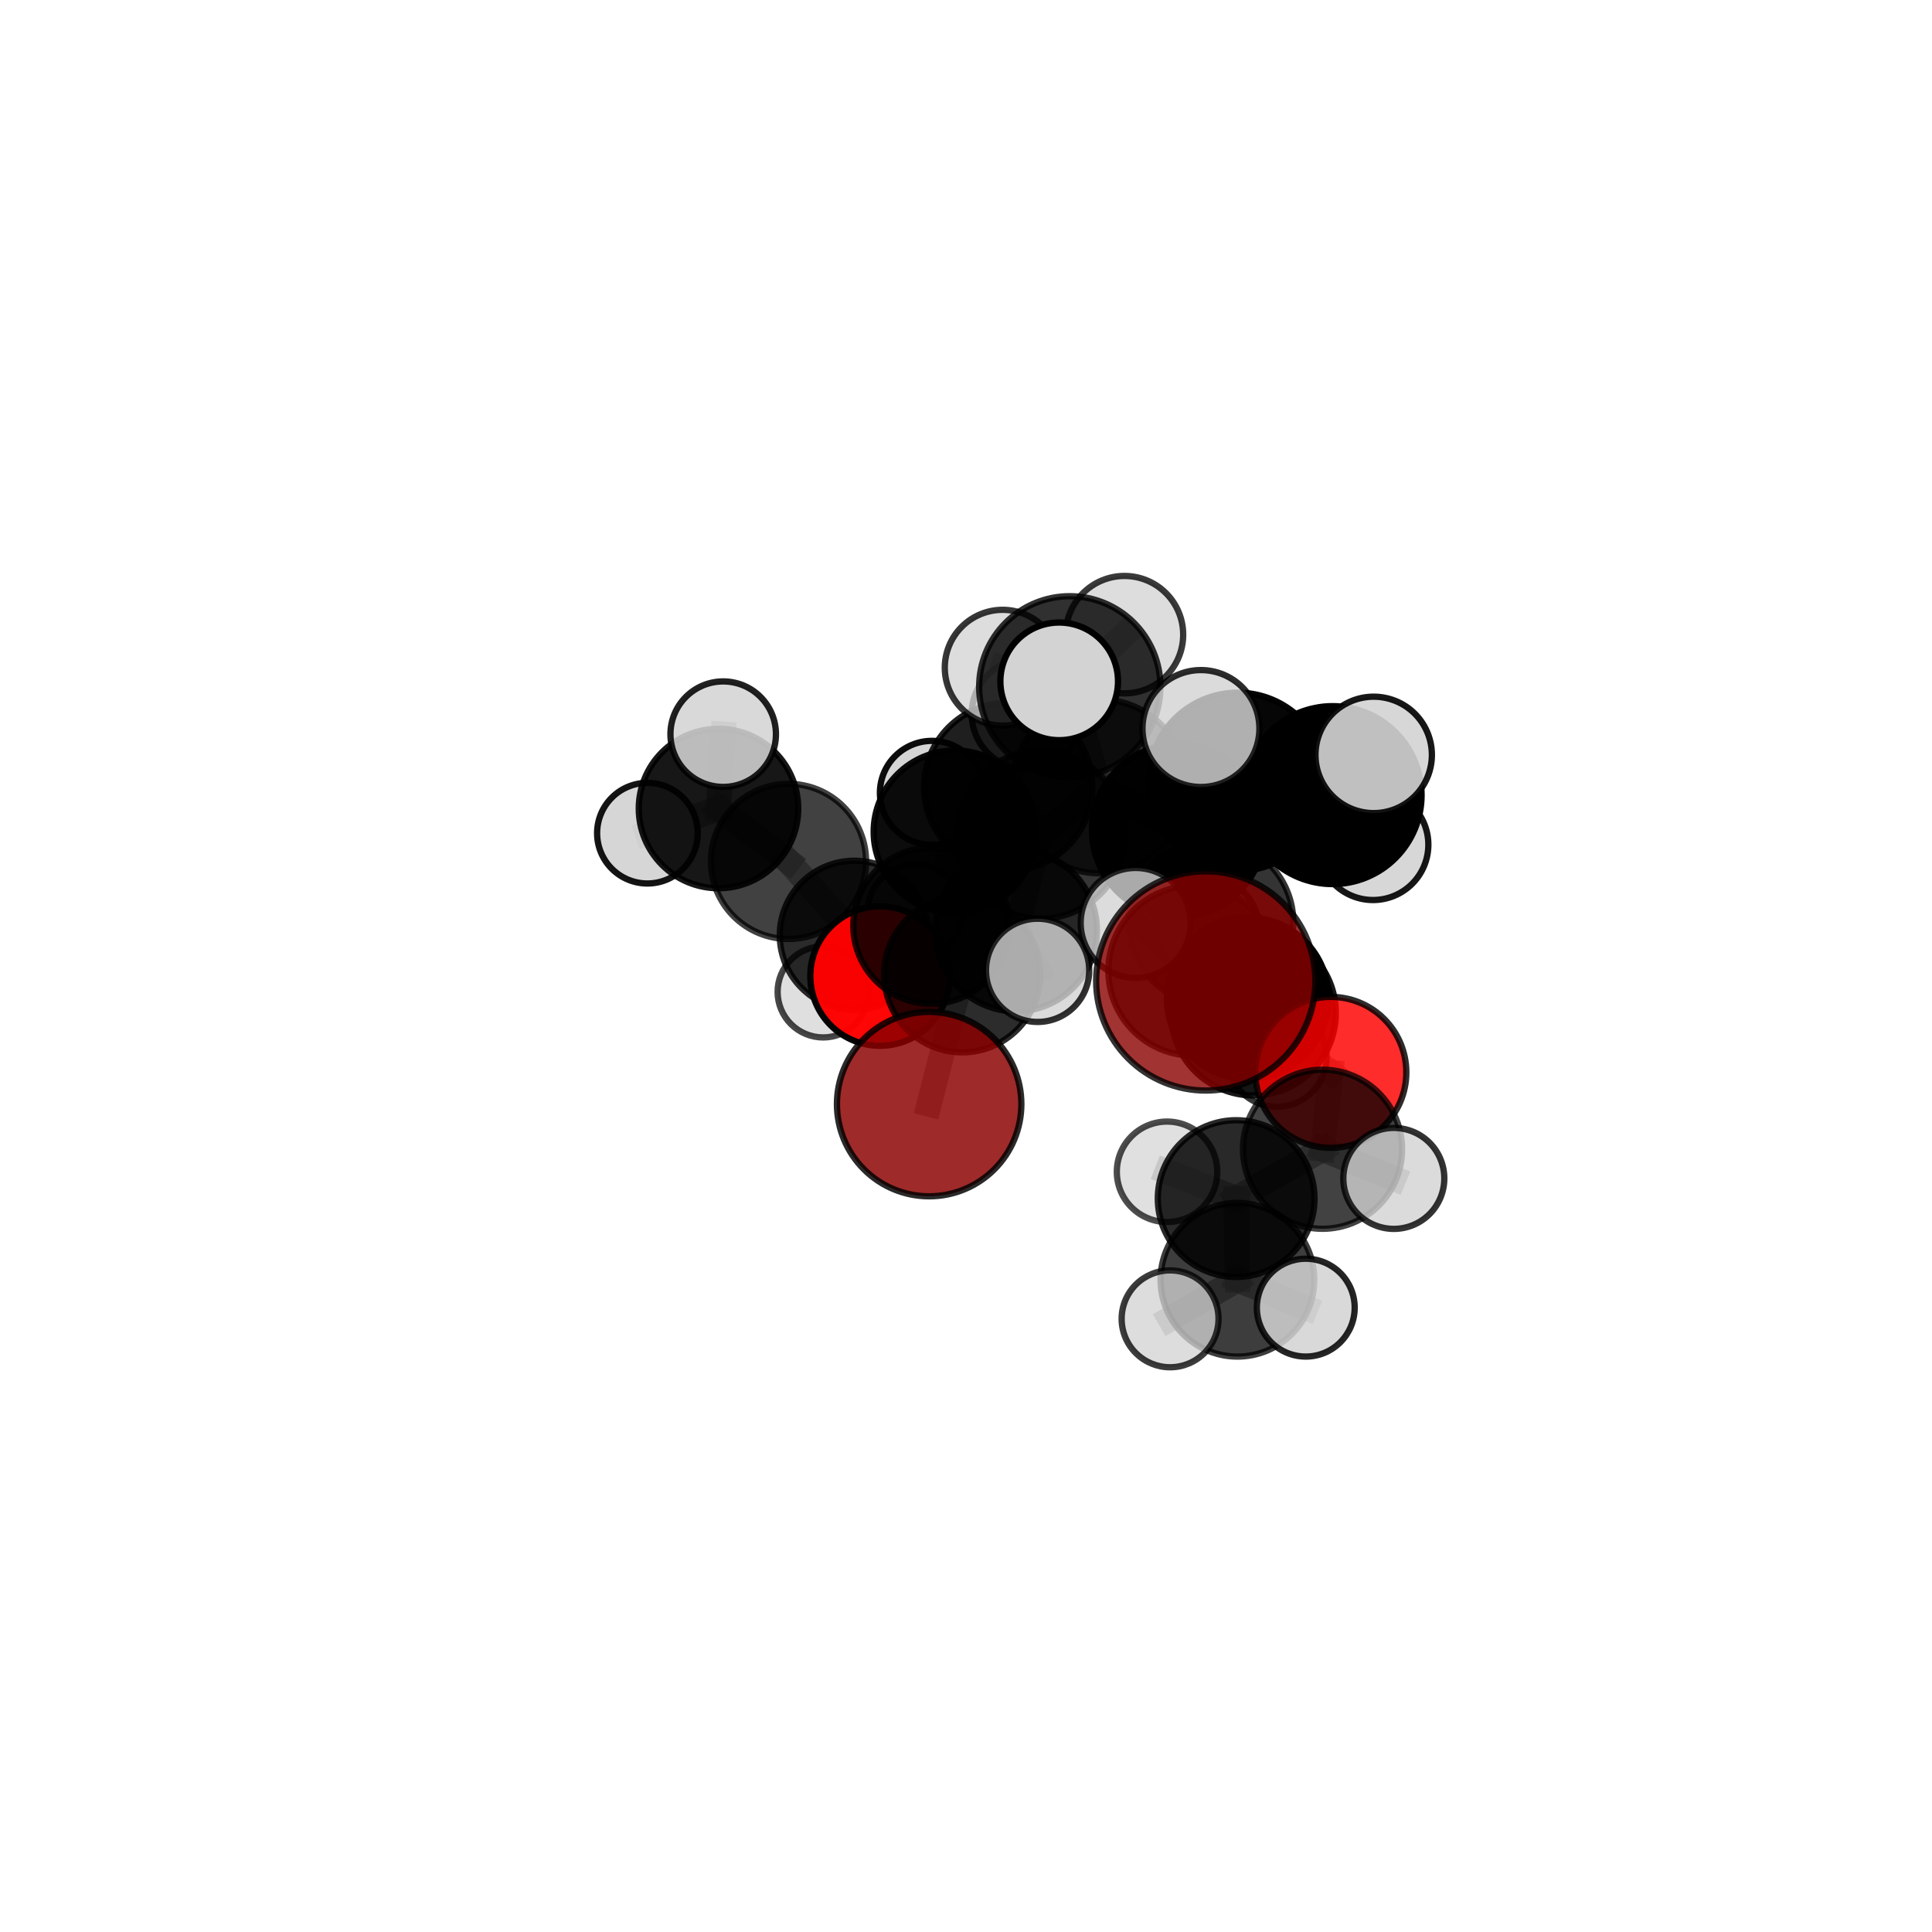 <?xml version="1.0" encoding="utf-8" standalone="no"?>
<!DOCTYPE svg PUBLIC "-//W3C//DTD SVG 1.1//EN"
  "http://www.w3.org/Graphics/SVG/1.1/DTD/svg11.dtd">
<svg xmlns:xlink="http://www.w3.org/1999/xlink" width="153pt" height="153pt" viewBox="0 0 153 153" xmlns="http://www.w3.org/2000/svg" version="1.1">
 <defs>
  <style type="text/css">*{stroke-linejoin: round; stroke-linecap: butt}</style>
 </defs>
 <g id="figure_1">
  <g id="patch_1">
   <path d="M 0 153 
L 153 153 
L 153 0 
L 0 0 
L 0 153 
z
" style="fill: none"/>
  </g>
  <g id="patch_2">
   <path d="M 7.2 145.8 
L 145.8 145.8 
L 145.8 7.2 
L 7.2 7.2 
L 7.2 145.8 
z
" style="fill: none"/>
  </g>
  <g id="axes_1">
   <g id="line2d_1">
    <path d="M 95.487 77.683 
L 94.508 76.87 
" clip-path="url(#p5043449d40)" style="fill: none; stroke: #808080; stroke-opacity: 0.725; stroke-width: 2; stroke-linecap: square"/>
   </g>
   <g id="line2d_2">
    <path d="M 94.508 76.87 
L 99.261 80.225 
" clip-path="url(#p5043449d40)" style="fill: none; stroke: #808080; stroke-opacity: 0.696; stroke-width: 2; stroke-linecap: square"/>
   </g>
   <g id="line2d_3">
    <path d="M 94.508 76.87 
L 89.935 73.089 
" clip-path="url(#p5043449d40)" style="fill: none; stroke: #808080; stroke-opacity: 0.718; stroke-width: 2; stroke-linecap: square"/>
   </g>
   <g id="line2d_4">
    <path d="M 73.582 87.437 
L 76.199 77.164 
" clip-path="url(#p5043449d40)" style="fill: none; stroke: #808080; stroke-opacity: 0.605; stroke-width: 2; stroke-linecap: square"/>
   </g>
   <g id="line2d_5">
    <path d="M 76.199 77.164 
L 73.757 73.309 
" clip-path="url(#p5043449d40)" style="fill: none; stroke: #808080; stroke-opacity: 0.631; stroke-width: 2; stroke-linecap: square"/>
   </g>
   <g id="line2d_6">
    <path d="M 105.393 84.924 
L 99.261 80.225 
" clip-path="url(#p5043449d40)" style="fill: none; stroke: #808080; stroke-opacity: 0.672; stroke-width: 2; stroke-linecap: square"/>
   </g>
   <g id="line2d_7">
    <path d="M 105.393 84.924 
L 104.735 91.012 
" clip-path="url(#p5043449d40)" style="fill: none; stroke: #808080; stroke-opacity: 0.656; stroke-width: 2; stroke-linecap: square"/>
   </g>
   <g id="line2d_8">
    <path d="M 104.735 91.012 
L 97.895 94.92 
" clip-path="url(#p5043449d40)" style="fill: none; stroke: #808080; stroke-opacity: 0.641; stroke-width: 2; stroke-linecap: square"/>
   </g>
   <g id="line2d_9">
    <path d="M 104.735 91.012 
L 110.381 93.32 
" clip-path="url(#p5043449d40)" style="fill: none; stroke: #808080; stroke-opacity: 0.645; stroke-width: 2; stroke-linecap: square"/>
   </g>
   <g id="line2d_10">
    <path d="M 69.693 77.295 
L 73.757 73.309 
" clip-path="url(#p5043449d40)" style="fill: none; stroke: #808080; stroke-opacity: 0.614; stroke-width: 2; stroke-linecap: square"/>
   </g>
   <g id="line2d_11">
    <path d="M 69.693 77.295 
L 67.654 74.064 
" clip-path="url(#p5043449d40)" style="fill: none; stroke: #808080; stroke-opacity: 0.594; stroke-width: 2; stroke-linecap: square"/>
   </g>
   <g id="line2d_12">
    <path d="M 67.654 74.064 
L 62.444 68.218 
" clip-path="url(#p5043449d40)" style="fill: none; stroke: #808080; stroke-opacity: 0.609; stroke-width: 2; stroke-linecap: square"/>
   </g>
   <g id="line2d_13">
    <path d="M 67.654 74.064 
L 65.19 78.549 
" clip-path="url(#p5043449d40)" style="fill: none; stroke: #808080; stroke-opacity: 0.576; stroke-width: 2; stroke-linecap: square"/>
   </g>
   <g id="line2d_14">
    <path d="M 67.654 74.064 
L 72.479 72.215 
" clip-path="url(#p5043449d40)" style="fill: none; stroke: #808080; stroke-opacity: 0.593; stroke-width: 2; stroke-linecap: square"/>
   </g>
   <g id="line2d_15">
    <path d="M 87.101 62.274 
L 93.307 65.762 
" clip-path="url(#p5043449d40)" style="fill: none; stroke: #808080; stroke-opacity: 0.731; stroke-width: 2; stroke-linecap: square"/>
   </g>
   <g id="line2d_16">
    <path d="M 87.101 62.274 
L 82.423 66.1 
" clip-path="url(#p5043449d40)" style="fill: none; stroke: #808080; stroke-opacity: 0.717; stroke-width: 2; stroke-linecap: square"/>
   </g>
   <g id="line2d_17">
    <path d="M 87.101 62.274 
L 84.718 54.392 
" clip-path="url(#p5043449d40)" style="fill: none; stroke: #808080; stroke-opacity: 0.758; stroke-width: 2; stroke-linecap: square"/>
   </g>
   <g id="line2d_18">
    <path d="M 93.307 65.762 
L 98.024 61.913 
" clip-path="url(#p5043449d40)" style="fill: none; stroke: #808080; stroke-opacity: 0.744; stroke-width: 2; stroke-linecap: square"/>
   </g>
   <g id="line2d_19">
    <path d="M 93.307 65.762 
L 95.89 73.047 
" clip-path="url(#p5043449d40)" style="fill: none; stroke: #808080; stroke-opacity: 0.704; stroke-width: 2; stroke-linecap: square"/>
   </g>
   <g id="line2d_20">
    <path d="M 82.423 66.1 
L 80.456 73.678 
" clip-path="url(#p5043449d40)" style="fill: none; stroke: #808080; stroke-opacity: 0.682; stroke-width: 2; stroke-linecap: square"/>
   </g>
   <g id="line2d_21">
    <path d="M 82.423 66.1 
L 79.843 62.308 
" clip-path="url(#p5043449d40)" style="fill: none; stroke: #808080; stroke-opacity: 0.7; stroke-width: 2; stroke-linecap: square"/>
   </g>
   <g id="line2d_22">
    <path d="M 84.718 54.392 
L 89.05 50.261 
" clip-path="url(#p5043449d40)" style="fill: none; stroke: #808080; stroke-opacity: 0.789; stroke-width: 2; stroke-linecap: square"/>
   </g>
   <g id="line2d_23">
    <path d="M 84.718 54.392 
L 79.404 52.878 
" clip-path="url(#p5043449d40)" style="fill: none; stroke: #808080; stroke-opacity: 0.781; stroke-width: 2; stroke-linecap: square"/>
   </g>
   <g id="line2d_24">
    <path d="M 84.718 54.392 
L 83.88 53.958 
" clip-path="url(#p5043449d40)" style="fill: none; stroke: #808080; stroke-opacity: 0.791; stroke-width: 2; stroke-linecap: square"/>
   </g>
   <g id="line2d_25">
    <path d="M 98.024 61.913 
L 95.105 57.694 
" clip-path="url(#p5043449d40)" style="fill: none; stroke: #808080; stroke-opacity: 0.777; stroke-width: 2; stroke-linecap: square"/>
   </g>
   <g id="line2d_26">
    <path d="M 95.89 73.047 
L 98.809 79.049 
" clip-path="url(#p5043449d40)" style="fill: none; stroke: #808080; stroke-opacity: 0.672; stroke-width: 2; stroke-linecap: square"/>
   </g>
   <g id="line2d_27">
    <path d="M 95.89 73.047 
L 95.602 73.512 
" clip-path="url(#p5043449d40)" style="fill: none; stroke: #808080; stroke-opacity: 0.671; stroke-width: 2; stroke-linecap: square"/>
   </g>
   <g id="line2d_28">
    <path d="M 80.456 73.678 
L 76.199 77.164 
" clip-path="url(#p5043449d40)" style="fill: none; stroke: #808080; stroke-opacity: 0.647; stroke-width: 2; stroke-linecap: square"/>
   </g>
   <g id="line2d_29">
    <path d="M 80.456 73.678 
L 82.17 76.842 
" clip-path="url(#p5043449d40)" style="fill: none; stroke: #808080; stroke-opacity: 0.663; stroke-width: 2; stroke-linecap: square"/>
   </g>
   <g id="line2d_30">
    <path d="M 79.843 62.308 
L 75.624 65.869 
" clip-path="url(#p5043449d40)" style="fill: none; stroke: #808080; stroke-opacity: 0.684; stroke-width: 2; stroke-linecap: square"/>
   </g>
   <g id="line2d_31">
    <path d="M 79.843 62.308 
L 81.323 56.536 
" clip-path="url(#p5043449d40)" style="fill: none; stroke: #808080; stroke-opacity: 0.714; stroke-width: 2; stroke-linecap: square"/>
   </g>
   <g id="line2d_32">
    <path d="M 105.532 62.968 
L 98.024 61.913 
" clip-path="url(#p5043449d40)" style="fill: none; stroke: #808080; stroke-opacity: 0.761; stroke-width: 2; stroke-linecap: square"/>
   </g>
   <g id="line2d_33">
    <path d="M 105.532 62.968 
L 108.785 59.782 
" clip-path="url(#p5043449d40)" style="fill: none; stroke: #808080; stroke-opacity: 0.774; stroke-width: 2; stroke-linecap: square"/>
   </g>
   <g id="line2d_34">
    <path d="M 105.532 62.968 
L 108.734 66.894 
" clip-path="url(#p5043449d40)" style="fill: none; stroke: #808080; stroke-opacity: 0.745; stroke-width: 2; stroke-linecap: square"/>
   </g>
   <g id="line2d_35">
    <path d="M 98.809 79.049 
L 99.261 80.225 
" clip-path="url(#p5043449d40)" style="fill: none; stroke: #808080; stroke-opacity: 0.671; stroke-width: 2; stroke-linecap: square"/>
   </g>
   <g id="line2d_36">
    <path d="M 98.809 79.049 
L 101.117 83.704 
" clip-path="url(#p5043449d40)" style="fill: none; stroke: #808080; stroke-opacity: 0.646; stroke-width: 2; stroke-linecap: square"/>
   </g>
   <g id="line2d_37">
    <path d="M 75.624 65.869 
L 73.757 73.309 
" clip-path="url(#p5043449d40)" style="fill: none; stroke: #808080; stroke-opacity: 0.649; stroke-width: 2; stroke-linecap: square"/>
   </g>
   <g id="line2d_38">
    <path d="M 75.624 65.869 
L 73.803 62.791 
" clip-path="url(#p5043449d40)" style="fill: none; stroke: #808080; stroke-opacity: 0.668; stroke-width: 2; stroke-linecap: square"/>
   </g>
   <g id="line2d_39">
    <path d="M 97.895 94.92 
L 97.994 101.346 
" clip-path="url(#p5043449d40)" style="fill: none; stroke: #808080; stroke-opacity: 0.626; stroke-width: 2; stroke-linecap: square"/>
   </g>
   <g id="line2d_40">
    <path d="M 97.895 94.92 
L 92.422 92.797 
" clip-path="url(#p5043449d40)" style="fill: none; stroke: #808080; stroke-opacity: 0.636; stroke-width: 2; stroke-linecap: square"/>
   </g>
   <g id="line2d_41">
    <path d="M 62.444 68.218 
L 56.9 64.029 
" clip-path="url(#p5043449d40)" style="fill: none; stroke: #808080; stroke-opacity: 0.638; stroke-width: 2; stroke-linecap: square"/>
   </g>
   <g id="line2d_42">
    <path d="M 97.994 101.346 
L 92.662 104.442 
" clip-path="url(#p5043449d40)" style="fill: none; stroke: #808080; stroke-opacity: 0.612; stroke-width: 2; stroke-linecap: square"/>
   </g>
   <g id="line2d_43">
    <path d="M 97.994 101.346 
L 103.407 103.556 
" clip-path="url(#p5043449d40)" style="fill: none; stroke: #808080; stroke-opacity: 0.616; stroke-width: 2; stroke-linecap: square"/>
   </g>
   <g id="line2d_44">
    <path d="M 56.9 64.029 
L 51.27 65.982 
" clip-path="url(#p5043449d40)" style="fill: none; stroke: #808080; stroke-opacity: 0.644; stroke-width: 2; stroke-linecap: square"/>
   </g>
   <g id="line2d_45">
    <path d="M 56.9 64.029 
L 57.272 58.141 
" clip-path="url(#p5043449d40)" style="fill: none; stroke: #808080; stroke-opacity: 0.666; stroke-width: 2; stroke-linecap: square"/>
   </g>
   <g id="Path3DCollection_1">
    <path d="M 72.479 75.985 
C 73.479 75.985 74.438 75.588 75.145 74.881 
C 75.852 74.174 76.249 73.215 76.249 72.215 
C 76.249 71.215 75.852 70.256 75.145 69.549 
C 74.438 68.843 73.479 68.445 72.479 68.445 
C 71.479 68.445 70.52 68.843 69.813 69.549 
C 69.107 70.256 68.709 71.215 68.709 72.215 
C 68.709 73.215 69.107 74.174 69.813 74.881 
C 70.52 75.588 71.479 75.985 72.479 75.985 
z
" clip-path="url(#p5043449d40)" style="fill: #d3d3d3; fill-opacity: 0.923; stroke: #000000; stroke-opacity: 0.923; stroke-width: 0.5"/>
    <path d="M 65.19 82.158 
C 66.147 82.158 67.065 81.777 67.741 81.101 
C 68.418 80.424 68.798 79.506 68.798 78.549 
C 68.798 77.592 68.418 76.675 67.741 75.998 
C 67.065 75.321 66.147 74.941 65.19 74.941 
C 64.233 74.941 63.315 75.321 62.638 75.998 
C 61.962 76.675 61.581 77.592 61.581 78.549 
C 61.581 79.506 61.962 80.424 62.638 81.101 
C 63.315 81.777 64.233 82.158 65.19 82.158 
z
" clip-path="url(#p5043449d40)" style="fill: #d3d3d3; fill-opacity: 0.726; stroke: #000000; stroke-opacity: 0.726; stroke-width: 0.5"/>
    <path d="M 67.654 79.965 
C 69.219 79.965 70.72 79.343 71.827 78.237 
C 72.933 77.13 73.555 75.629 73.555 74.064 
C 73.555 72.499 72.933 70.998 71.827 69.891 
C 70.72 68.784 69.219 68.163 67.654 68.163 
C 66.089 68.163 64.588 68.784 63.481 69.891 
C 62.374 70.998 61.753 72.499 61.753 74.064 
C 61.753 75.629 62.374 77.13 63.481 78.237 
C 64.588 79.343 66.089 79.965 67.654 79.965 
z
" clip-path="url(#p5043449d40)" style="fill-opacity: 0.83; stroke: #000000; stroke-opacity: 0.83; stroke-width: 0.5"/>
    <path d="M 62.444 74.36 
C 64.073 74.36 65.635 73.713 66.787 72.561 
C 67.939 71.409 68.586 69.847 68.586 68.218 
C 68.586 66.589 67.939 65.027 66.787 63.875 
C 65.635 62.723 64.073 62.076 62.444 62.076 
C 60.815 62.076 59.253 62.723 58.101 63.875 
C 56.949 65.027 56.302 66.589 56.302 68.218 
C 56.302 69.847 56.949 71.409 58.101 72.561 
C 59.253 73.713 60.815 74.36 62.444 74.36 
z
" clip-path="url(#p5043449d40)" style="fill-opacity: 0.745; stroke: #000000; stroke-opacity: 0.745; stroke-width: 0.5"/>
    <path d="M 51.27 69.966 
C 52.327 69.966 53.34 69.546 54.088 68.799 
C 54.835 68.052 55.255 67.038 55.255 65.982 
C 55.255 64.925 54.835 63.911 54.088 63.164 
C 53.34 62.417 52.327 61.997 51.27 61.997 
C 50.213 61.997 49.2 62.417 48.453 63.164 
C 47.705 63.911 47.286 64.925 47.286 65.982 
C 47.286 67.038 47.705 68.052 48.453 68.799 
C 49.2 69.546 50.213 69.966 51.27 69.966 
z
" clip-path="url(#p5043449d40)" style="fill: #d3d3d3; fill-opacity: 0.919; stroke: #000000; stroke-opacity: 0.919; stroke-width: 0.5"/>
    <path d="M 56.9 70.343 
C 58.575 70.343 60.181 69.678 61.365 68.494 
C 62.549 67.31 63.214 65.704 63.214 64.029 
C 63.214 62.355 62.549 60.749 61.365 59.565 
C 60.181 58.381 58.575 57.715 56.9 57.715 
C 55.226 57.715 53.619 58.381 52.435 59.565 
C 51.251 60.749 50.586 62.355 50.586 64.029 
C 50.586 65.704 51.251 67.31 52.435 68.494 
C 53.619 69.678 55.226 70.343 56.9 70.343 
z
" clip-path="url(#p5043449d40)" style="fill-opacity: 0.908; stroke: #000000; stroke-opacity: 0.908; stroke-width: 0.5"/>
    <path d="M 57.272 62.318 
C 58.38 62.318 59.442 61.878 60.226 61.095 
C 61.009 60.311 61.449 59.249 61.449 58.141 
C 61.449 57.033 61.009 55.97 60.226 55.187 
C 59.442 54.403 58.38 53.963 57.272 53.963 
C 56.164 53.963 55.101 54.403 54.318 55.187 
C 53.534 55.97 53.094 57.033 53.094 58.141 
C 53.094 59.249 53.534 60.311 54.318 61.095 
C 55.101 61.878 56.164 62.318 57.272 62.318 
z
" clip-path="url(#p5043449d40)" style="fill: #d3d3d3; fill-opacity: 0.874; stroke: #000000; stroke-opacity: 0.874; stroke-width: 0.5"/>
    <path d="M 73.803 66.91 
C 74.895 66.91 75.943 66.476 76.716 65.704 
C 77.488 64.931 77.922 63.883 77.922 62.791 
C 77.922 61.698 77.488 60.65 76.716 59.878 
C 75.943 59.105 74.895 58.671 73.803 58.671 
C 72.71 58.671 71.662 59.105 70.89 59.878 
C 70.117 60.65 69.683 61.698 69.683 62.791 
C 69.683 63.883 70.117 64.931 70.89 65.704 
C 71.662 66.476 72.71 66.91 73.803 66.91 
z
" clip-path="url(#p5043449d40)" style="fill: #d3d3d3; fill-opacity: 0.95; stroke: #000000; stroke-opacity: 0.95; stroke-width: 0.5"/>
    <path d="M 69.693 82.817 
C 71.157 82.817 72.562 82.236 73.598 81.2 
C 74.633 80.164 75.215 78.76 75.215 77.295 
C 75.215 75.83 74.633 74.426 73.598 73.39 
C 72.562 72.355 71.157 71.773 69.693 71.773 
C 68.228 71.773 66.823 72.355 65.788 73.39 
C 64.752 74.426 64.17 75.83 64.17 77.295 
C 64.17 78.76 64.752 80.164 65.788 81.2 
C 66.823 82.236 68.228 82.817 69.693 82.817 
z
" clip-path="url(#p5043449d40)" style="fill: #ff0000; fill-opacity: 0.976; stroke: #000000; stroke-opacity: 0.976; stroke-width: 0.5"/>
    <path d="M 75.624 72.305 
C 77.331 72.305 78.968 71.627 80.175 70.42 
C 81.382 69.213 82.06 67.576 82.06 65.869 
C 82.06 64.162 81.382 62.525 80.175 61.319 
C 78.968 60.112 77.331 59.434 75.624 59.434 
C 73.917 59.434 72.28 60.112 71.073 61.319 
C 69.866 62.525 69.188 64.162 69.188 65.869 
C 69.188 67.576 69.866 69.213 71.073 70.42 
C 72.28 71.627 73.917 72.305 75.624 72.305 
z
" clip-path="url(#p5043449d40)" style="fill-opacity: 0.952; stroke: #000000; stroke-opacity: 0.952; stroke-width: 0.5"/>
    <path d="M 73.757 79.492 
C 75.396 79.492 76.969 78.84 78.128 77.681 
C 79.288 76.522 79.939 74.949 79.939 73.309 
C 79.939 71.67 79.288 70.097 78.128 68.938 
C 76.969 67.779 75.396 67.127 73.757 67.127 
C 72.117 67.127 70.545 67.779 69.385 68.938 
C 68.226 70.097 67.575 71.67 67.575 73.309 
C 67.575 74.949 68.226 76.522 69.385 77.681 
C 70.545 78.84 72.117 79.492 73.757 79.492 
z
" clip-path="url(#p5043449d40)" style="fill-opacity: 0.829; stroke: #000000; stroke-opacity: 0.829; stroke-width: 0.5"/>
    <path d="M 81.323 60.906 
C 82.482 60.906 83.593 60.445 84.413 59.626 
C 85.232 58.806 85.693 57.695 85.693 56.536 
C 85.693 55.377 85.232 54.265 84.413 53.446 
C 83.593 52.626 82.482 52.166 81.323 52.166 
C 80.164 52.166 79.052 52.626 78.233 53.446 
C 77.413 54.265 76.953 55.377 76.953 56.536 
C 76.953 57.695 77.413 58.806 78.233 59.626 
C 79.052 60.445 80.164 60.906 81.323 60.906 
z
" clip-path="url(#p5043449d40)" style="fill: #d3d3d3; fill-opacity: 0.852; stroke: #000000; stroke-opacity: 0.852; stroke-width: 0.5"/>
    <path d="M 79.843 68.972 
C 81.61 68.972 83.305 68.27 84.555 67.02 
C 85.805 65.771 86.507 64.075 86.507 62.308 
C 86.507 60.541 85.805 58.846 84.555 57.596 
C 83.305 56.346 81.61 55.644 79.843 55.644 
C 78.076 55.644 76.38 56.346 75.131 57.596 
C 73.881 58.846 73.179 60.541 73.179 62.308 
C 73.179 64.075 73.881 65.771 75.131 67.02 
C 76.38 68.27 78.076 68.972 79.843 68.972 
z
" clip-path="url(#p5043449d40)" style="fill-opacity: 0.876; stroke: #000000; stroke-opacity: 0.876; stroke-width: 0.5"/>
    <path d="M 76.199 83.339 
C 77.836 83.339 79.407 82.688 80.565 81.53 
C 81.722 80.372 82.373 78.802 82.373 77.164 
C 82.373 75.527 81.722 73.956 80.565 72.798 
C 79.407 71.64 77.836 70.99 76.199 70.99 
C 74.561 70.99 72.99 71.64 71.832 72.798 
C 70.675 73.956 70.024 75.527 70.024 77.164 
C 70.024 78.802 70.675 80.372 71.832 81.53 
C 72.99 82.688 74.561 83.339 76.199 83.339 
z
" clip-path="url(#p5043449d40)" style="fill-opacity: 0.828; stroke: #000000; stroke-opacity: 0.828; stroke-width: 0.5"/>
    <path d="M 73.582 94.739 
C 75.518 94.739 77.376 93.97 78.745 92.601 
C 80.115 91.231 80.884 89.374 80.884 87.437 
C 80.884 85.5 80.115 83.643 78.745 82.273 
C 77.376 80.904 75.518 80.135 73.582 80.135 
C 71.645 80.135 69.787 80.904 68.418 82.273 
C 67.049 83.643 66.279 85.5 66.279 87.437 
C 66.279 89.374 67.049 91.231 68.418 92.601 
C 69.787 93.97 71.645 94.739 73.582 94.739 
z
" clip-path="url(#p5043449d40)" style="fill: #8b0000; fill-opacity: 0.834; stroke: #000000; stroke-opacity: 0.834; stroke-width: 0.5"/>
    <path d="M 95.602 77.597 
C 96.685 77.597 97.724 77.166 98.49 76.4 
C 99.256 75.634 99.687 74.595 99.687 73.512 
C 99.687 72.429 99.256 71.389 98.49 70.623 
C 97.724 69.858 96.685 69.427 95.602 69.427 
C 94.519 69.427 93.48 69.858 92.714 70.623 
C 91.948 71.389 91.517 72.429 91.517 73.512 
C 91.517 74.595 91.948 75.634 92.714 76.4 
C 93.48 77.166 94.519 77.597 95.602 77.597 
z
" clip-path="url(#p5043449d40)" style="fill: #d3d3d3; fill-opacity: 0.889; stroke: #000000; stroke-opacity: 0.889; stroke-width: 0.5"/>
    <path d="M 82.423 72.755 
C 84.188 72.755 85.881 72.054 87.129 70.806 
C 88.377 69.558 89.078 67.865 89.078 66.1 
C 89.078 64.335 88.377 62.641 87.129 61.393 
C 85.881 60.145 84.188 59.444 82.423 59.444 
C 80.658 59.444 78.965 60.145 77.716 61.393 
C 76.468 62.641 75.767 64.335 75.767 66.1 
C 75.767 67.865 76.468 69.558 77.716 70.806 
C 78.965 72.054 80.658 72.755 82.423 72.755 
z
" clip-path="url(#p5043449d40)" style="fill-opacity: 0.787; stroke: #000000; stroke-opacity: 0.787; stroke-width: 0.5"/>
    <path d="M 80.456 80.089 
C 82.156 80.089 83.787 79.413 84.989 78.211 
C 86.192 77.009 86.867 75.378 86.867 73.678 
C 86.867 71.978 86.192 70.347 84.989 69.145 
C 83.787 67.943 82.156 67.267 80.456 67.267 
C 78.756 67.267 77.125 67.943 75.923 69.145 
C 74.721 70.347 74.046 71.978 74.046 73.678 
C 74.046 75.378 74.721 77.009 75.923 78.211 
C 77.125 79.413 78.756 80.089 80.456 80.089 
z
" clip-path="url(#p5043449d40)" style="fill-opacity: 0.85; stroke: #000000; stroke-opacity: 0.85; stroke-width: 0.5"/>
    <path d="M 79.404 57.462 
C 80.62 57.462 81.786 56.979 82.646 56.119 
C 83.505 55.26 83.988 54.093 83.988 52.878 
C 83.988 51.662 83.505 50.496 82.646 49.636 
C 81.786 48.776 80.62 48.293 79.404 48.293 
C 78.188 48.293 77.022 48.776 76.163 49.636 
C 75.303 50.496 74.82 51.662 74.82 52.878 
C 74.82 54.093 75.303 55.26 76.163 56.119 
C 77.022 56.979 78.188 57.462 79.404 57.462 
z
" clip-path="url(#p5043449d40)" style="fill: #d3d3d3; fill-opacity: 0.789; stroke: #000000; stroke-opacity: 0.789; stroke-width: 0.5"/>
    <path d="M 82.17 80.93 
C 83.254 80.93 84.294 80.499 85.061 79.733 
C 85.827 78.966 86.258 77.926 86.258 76.842 
C 86.258 75.758 85.827 74.719 85.061 73.952 
C 84.294 73.186 83.254 72.755 82.17 72.755 
C 81.086 72.755 80.047 73.186 79.28 73.952 
C 78.514 74.719 78.083 75.758 78.083 76.842 
C 78.083 77.926 78.514 78.966 79.28 79.733 
C 80.047 80.499 81.086 80.93 82.17 80.93 
z
" clip-path="url(#p5043449d40)" style="fill: #d3d3d3; fill-opacity: 0.809; stroke: #000000; stroke-opacity: 0.809; stroke-width: 0.5"/>
    <path d="M 87.101 69.162 
C 88.928 69.162 90.68 68.436 91.972 67.144 
C 93.263 65.853 93.989 64.1 93.989 62.274 
C 93.989 60.447 93.263 58.695 91.972 57.403 
C 90.68 56.111 88.928 55.386 87.101 55.386 
C 85.274 55.386 83.522 56.111 82.23 57.403 
C 80.939 58.695 80.213 60.447 80.213 62.274 
C 80.213 64.1 80.939 65.853 82.23 67.144 
C 83.522 68.436 85.274 69.162 87.101 69.162 
z
" clip-path="url(#p5043449d40)" style="fill-opacity: 0.741; stroke: #000000; stroke-opacity: 0.741; stroke-width: 0.5"/>
    <path d="M 95.89 79.58 
C 97.622 79.58 99.284 78.892 100.509 77.667 
C 101.734 76.442 102.422 74.78 102.422 73.047 
C 102.422 71.315 101.734 69.653 100.509 68.428 
C 99.284 67.203 97.622 66.514 95.89 66.514 
C 94.157 66.514 92.495 67.203 91.27 68.428 
C 90.045 69.653 89.357 71.315 89.357 73.047 
C 89.357 74.78 90.045 76.442 91.27 77.667 
C 92.495 78.892 94.157 79.58 95.89 79.58 
z
" clip-path="url(#p5043449d40)" style="fill-opacity: 0.793; stroke: #000000; stroke-opacity: 0.793; stroke-width: 0.5"/>
    <path d="M 101.117 87.647 
C 102.162 87.647 103.165 87.232 103.905 86.492 
C 104.644 85.753 105.059 84.75 105.059 83.704 
C 105.059 82.659 104.644 81.656 103.905 80.917 
C 103.165 80.177 102.162 79.762 101.117 79.762 
C 100.071 79.762 99.068 80.177 98.329 80.917 
C 97.589 81.656 97.174 82.659 97.174 83.704 
C 97.174 84.75 97.589 85.753 98.329 86.492 
C 99.068 87.232 100.071 87.647 101.117 87.647 
z
" clip-path="url(#p5043449d40)" style="fill: #d3d3d3; fill-opacity: 0.782; stroke: #000000; stroke-opacity: 0.782; stroke-width: 0.5"/>
    <path d="M 89.05 54.91 
C 90.283 54.91 91.466 54.42 92.338 53.549 
C 93.21 52.677 93.7 51.494 93.7 50.261 
C 93.7 49.028 93.21 47.845 92.338 46.973 
C 91.466 46.101 90.283 45.611 89.05 45.611 
C 87.817 45.611 86.635 46.101 85.763 46.973 
C 84.891 47.845 84.401 49.028 84.401 50.261 
C 84.401 51.494 84.891 52.677 85.763 53.549 
C 86.635 54.42 87.817 54.91 89.05 54.91 
z
" clip-path="url(#p5043449d40)" style="fill: #d3d3d3; fill-opacity: 0.772; stroke: #000000; stroke-opacity: 0.772; stroke-width: 0.5"/>
    <path d="M 84.718 61.569 
C 86.622 61.569 88.448 60.813 89.794 59.467 
C 91.14 58.121 91.896 56.295 91.896 54.392 
C 91.896 52.488 91.14 50.663 89.794 49.317 
C 88.448 47.971 86.622 47.214 84.718 47.214 
C 82.815 47.214 80.989 47.971 79.643 49.317 
C 78.297 50.663 77.541 52.488 77.541 54.392 
C 77.541 56.295 78.297 58.121 79.643 59.467 
C 80.989 60.813 82.815 61.569 84.718 61.569 
z
" clip-path="url(#p5043449d40)" style="fill-opacity: 0.812; stroke: #000000; stroke-opacity: 0.812; stroke-width: 0.5"/>
    <path d="M 93.307 72.593 
C 95.119 72.593 96.857 71.873 98.138 70.592 
C 99.419 69.311 100.139 67.574 100.139 65.762 
C 100.139 63.95 99.419 62.212 98.138 60.931 
C 96.857 59.65 95.119 58.931 93.307 58.931 
C 91.496 58.931 89.758 59.65 88.477 60.931 
C 87.196 62.212 86.476 63.95 86.476 65.762 
C 86.476 67.574 87.196 69.311 88.477 70.592 
C 89.758 71.873 91.496 72.593 93.307 72.593 
z
" clip-path="url(#p5043449d40)" style="fill-opacity: 0.991; stroke: #000000; stroke-opacity: 0.991; stroke-width: 0.5"/>
    <path d="M 98.809 85.452 
C 100.507 85.452 102.136 84.778 103.337 83.577 
C 104.538 82.376 105.212 80.748 105.212 79.049 
C 105.212 77.351 104.538 75.723 103.337 74.522 
C 102.136 73.321 100.507 72.647 98.809 72.647 
C 97.111 72.647 95.482 73.321 94.282 74.522 
C 93.081 75.723 92.406 77.351 92.406 79.049 
C 92.406 80.748 93.081 82.376 94.282 83.577 
C 95.482 84.778 97.111 85.452 98.809 85.452 
z
" clip-path="url(#p5043449d40)" style="fill-opacity: 0.984; stroke: #000000; stroke-opacity: 0.984; stroke-width: 0.5"/>
    <path d="M 108.734 71.275 
C 109.896 71.275 111.01 70.813 111.832 69.991 
C 112.653 69.17 113.115 68.055 113.115 66.894 
C 113.115 65.732 112.653 64.617 111.832 63.796 
C 111.01 62.974 109.896 62.513 108.734 62.513 
C 107.572 62.513 106.458 62.974 105.636 63.796 
C 104.815 64.617 104.353 65.732 104.353 66.894 
C 104.353 68.055 104.815 69.17 105.636 69.991 
C 106.458 70.813 107.572 71.275 108.734 71.275 
z
" clip-path="url(#p5043449d40)" style="fill: #d3d3d3; fill-opacity: 0.913; stroke: #000000; stroke-opacity: 0.913; stroke-width: 0.5"/>
    <path d="M 83.88 58.617 
C 85.115 58.617 86.3 58.126 87.174 57.252 
C 88.047 56.379 88.538 55.194 88.538 53.958 
C 88.538 52.723 88.047 51.538 87.174 50.665 
C 86.3 49.791 85.115 49.3 83.88 49.3 
C 82.645 49.3 81.46 49.791 80.586 50.665 
C 79.713 51.538 79.222 52.723 79.222 53.958 
C 79.222 55.194 79.713 56.379 80.586 57.252 
C 81.46 58.126 82.645 58.617 83.88 58.617 
z
" clip-path="url(#p5043449d40)" style="fill: #d3d3d3; fill-opacity: 0.997; stroke: #000000; stroke-opacity: 0.997; stroke-width: 0.5"/>
    <path d="M 98.024 68.972 
C 99.896 68.972 101.692 68.228 103.016 66.905 
C 104.339 65.581 105.083 63.785 105.083 61.913 
C 105.083 60.041 104.339 58.246 103.016 56.922 
C 101.692 55.598 99.896 54.854 98.024 54.854 
C 96.152 54.854 94.357 55.598 93.033 56.922 
C 91.71 58.246 90.966 60.041 90.966 61.913 
C 90.966 63.785 91.71 65.581 93.033 66.905 
C 94.357 68.228 96.152 68.972 98.024 68.972 
z
" clip-path="url(#p5043449d40)" style="fill-opacity: 0.976; stroke: #000000; stroke-opacity: 0.976; stroke-width: 0.5"/>
    <path d="M 105.532 70.013 
C 107.401 70.013 109.193 69.271 110.514 67.949 
C 111.835 66.628 112.578 64.836 112.578 62.968 
C 112.578 61.099 111.835 59.307 110.514 57.986 
C 109.193 56.665 107.401 55.923 105.532 55.923 
C 103.664 55.923 101.872 56.665 100.551 57.986 
C 99.23 59.307 98.487 61.099 98.487 62.968 
C 98.487 64.836 99.23 66.628 100.551 67.949 
C 101.872 69.271 103.664 70.013 105.532 70.013 
z
" clip-path="url(#p5043449d40)" style="stroke: #000000; stroke-width: 0.5"/>
    <path d="M 99.261 86.751 
C 100.992 86.751 102.652 86.064 103.876 84.84 
C 105.1 83.616 105.788 81.956 105.788 80.225 
C 105.788 78.494 105.1 76.834 103.876 75.61 
C 102.652 74.386 100.992 73.698 99.261 73.698 
C 97.531 73.698 95.87 74.386 94.646 75.61 
C 93.423 76.834 92.735 78.494 92.735 80.225 
C 92.735 81.956 93.423 83.616 94.646 84.84 
C 95.87 86.064 97.531 86.751 99.261 86.751 
z
" clip-path="url(#p5043449d40)" style="fill-opacity: 0.905; stroke: #000000; stroke-opacity: 0.905; stroke-width: 0.5"/>
    <path d="M 95.105 62.323 
C 96.332 62.323 97.51 61.835 98.378 60.967 
C 99.246 60.099 99.734 58.921 99.734 57.694 
C 99.734 56.466 99.246 55.288 98.378 54.42 
C 97.51 53.552 96.332 53.065 95.105 53.065 
C 93.877 53.065 92.7 53.552 91.832 54.42 
C 90.964 55.288 90.476 56.466 90.476 57.694 
C 90.476 58.921 90.964 60.099 91.832 60.967 
C 92.7 61.835 93.877 62.323 95.105 62.323 
z
" clip-path="url(#p5043449d40)" style="fill: #d3d3d3; fill-opacity: 0.827; stroke: #000000; stroke-opacity: 0.827; stroke-width: 0.5"/>
    <path d="M 105.393 90.902 
C 106.978 90.902 108.499 90.272 109.62 89.151 
C 110.741 88.03 111.371 86.509 111.371 84.924 
C 111.371 83.338 110.741 81.818 109.62 80.697 
C 108.499 79.575 106.978 78.946 105.393 78.946 
C 103.807 78.946 102.287 79.575 101.165 80.697 
C 100.044 81.818 99.414 83.338 99.414 84.924 
C 99.414 86.509 100.044 88.03 101.165 89.151 
C 102.287 90.272 103.807 90.902 105.393 90.902 
z
" clip-path="url(#p5043449d40)" style="fill: #ff0000; fill-opacity: 0.827; stroke: #000000; stroke-opacity: 0.827; stroke-width: 0.5"/>
    <path d="M 108.785 64.392 
C 110.008 64.392 111.181 63.906 112.045 63.041 
C 112.91 62.177 113.395 61.004 113.395 59.782 
C 113.395 58.559 112.91 57.387 112.045 56.522 
C 111.181 55.658 110.008 55.172 108.785 55.172 
C 107.563 55.172 106.39 55.658 105.526 56.522 
C 104.661 57.387 104.176 58.559 104.176 59.782 
C 104.176 61.004 104.661 62.177 105.526 63.041 
C 106.39 63.906 107.563 64.392 108.785 64.392 
z
" clip-path="url(#p5043449d40)" style="fill: #d3d3d3; fill-opacity: 0.91; stroke: #000000; stroke-opacity: 0.91; stroke-width: 0.5"/>
    <path d="M 89.935 77.442 
C 91.089 77.442 92.197 76.983 93.013 76.167 
C 93.829 75.35 94.288 74.243 94.288 73.089 
C 94.288 71.934 93.829 70.827 93.013 70.01 
C 92.197 69.194 91.089 68.735 89.935 68.735 
C 88.78 68.735 87.673 69.194 86.856 70.01 
C 86.04 70.827 85.581 71.934 85.581 73.089 
C 85.581 74.243 86.04 75.35 86.856 76.167 
C 87.673 76.983 88.78 77.442 89.935 77.442 
z
" clip-path="url(#p5043449d40)" style="fill: #d3d3d3; fill-opacity: 0.803; stroke: #000000; stroke-opacity: 0.803; stroke-width: 0.5"/>
    <path d="M 94.508 83.602 
C 96.293 83.602 98.006 82.893 99.269 81.63 
C 100.531 80.368 101.24 78.655 101.24 76.87 
C 101.24 75.084 100.531 73.372 99.269 72.109 
C 98.006 70.847 96.293 70.137 94.508 70.137 
C 92.722 70.137 91.01 70.847 89.747 72.109 
C 88.485 73.372 87.775 75.084 87.775 76.87 
C 87.775 78.655 88.485 80.368 89.747 81.63 
C 91.01 82.893 92.722 83.602 94.508 83.602 
z
" clip-path="url(#p5043449d40)" style="fill-opacity: 0.787; stroke: #000000; stroke-opacity: 0.787; stroke-width: 0.5"/>
    <path d="M 92.422 96.775 
C 93.477 96.775 94.488 96.356 95.234 95.61 
C 95.98 94.864 96.399 93.852 96.399 92.797 
C 96.399 91.742 95.98 90.731 95.234 89.985 
C 94.488 89.239 93.477 88.82 92.422 88.82 
C 91.367 88.82 90.355 89.239 89.609 89.985 
C 88.863 90.731 88.444 91.742 88.444 92.797 
C 88.444 93.852 88.863 94.864 89.609 95.61 
C 90.355 96.356 91.367 96.775 92.422 96.775 
z
" clip-path="url(#p5043449d40)" style="fill: #d3d3d3; fill-opacity: 0.7; stroke: #000000; stroke-opacity: 0.7; stroke-width: 0.5"/>
    <path d="M 104.735 97.311 
C 106.406 97.311 108.009 96.647 109.19 95.466 
C 110.371 94.285 111.035 92.682 111.035 91.012 
C 111.035 89.341 110.371 87.739 109.19 86.557 
C 108.009 85.376 106.406 84.712 104.735 84.712 
C 103.065 84.712 101.462 85.376 100.281 86.557 
C 99.1 87.739 98.436 89.341 98.436 91.012 
C 98.436 92.682 99.1 94.285 100.281 95.466 
C 101.462 96.647 103.065 97.311 104.735 97.311 
z
" clip-path="url(#p5043449d40)" style="fill-opacity: 0.741; stroke: #000000; stroke-opacity: 0.741; stroke-width: 0.5"/>
    <path d="M 110.381 97.319 
C 111.441 97.319 112.458 96.898 113.208 96.148 
C 113.958 95.398 114.379 94.381 114.379 93.32 
C 114.379 92.26 113.958 91.243 113.208 90.493 
C 112.458 89.743 111.441 89.322 110.381 89.322 
C 109.32 89.322 108.303 89.743 107.553 90.493 
C 106.804 91.243 106.382 92.26 106.382 93.32 
C 106.382 94.381 106.804 95.398 107.553 96.148 
C 108.303 96.898 109.32 97.319 110.381 97.319 
z
" clip-path="url(#p5043449d40)" style="fill: #d3d3d3; fill-opacity: 0.797; stroke: #000000; stroke-opacity: 0.797; stroke-width: 0.5"/>
    <path d="M 97.895 101.126 
C 99.541 101.126 101.12 100.472 102.284 99.308 
C 103.447 98.144 104.101 96.566 104.101 94.92 
C 104.101 93.274 103.447 91.695 102.284 90.531 
C 101.12 89.367 99.541 88.713 97.895 88.713 
C 96.249 88.713 94.67 89.367 93.506 90.531 
C 92.343 91.695 91.689 93.274 91.689 94.92 
C 91.689 96.566 92.343 98.144 93.506 99.308 
C 94.67 100.472 96.249 101.126 97.895 101.126 
z
" clip-path="url(#p5043449d40)" style="fill-opacity: 0.837; stroke: #000000; stroke-opacity: 0.837; stroke-width: 0.5"/>
    <path d="M 97.994 107.431 
C 99.608 107.431 101.156 106.79 102.297 105.649 
C 103.438 104.508 104.079 102.96 104.079 101.346 
C 104.079 99.732 103.438 98.184 102.297 97.043 
C 101.156 95.902 99.608 95.261 97.994 95.261 
C 96.38 95.261 94.833 95.902 93.691 97.043 
C 92.55 98.184 91.909 99.732 91.909 101.346 
C 91.909 102.96 92.55 104.508 93.691 105.649 
C 94.833 106.79 96.38 107.431 97.994 107.431 
z
" clip-path="url(#p5043449d40)" style="fill-opacity: 0.759; stroke: #000000; stroke-opacity: 0.759; stroke-width: 0.5"/>
    <path d="M 92.662 108.277 
C 93.679 108.277 94.655 107.873 95.374 107.154 
C 96.093 106.434 96.498 105.459 96.498 104.442 
C 96.498 103.424 96.093 102.449 95.374 101.729 
C 94.655 101.01 93.679 100.606 92.662 100.606 
C 91.645 100.606 90.669 101.01 89.95 101.729 
C 89.23 102.449 88.826 103.424 88.826 104.442 
C 88.826 105.459 89.23 106.434 89.95 107.154 
C 90.669 107.873 91.645 108.277 92.662 108.277 
z
" clip-path="url(#p5043449d40)" style="fill: #d3d3d3; fill-opacity: 0.769; stroke: #000000; stroke-opacity: 0.769; stroke-width: 0.5"/>
    <path d="M 95.487 86.363 
C 97.789 86.363 99.998 85.448 101.625 83.82 
C 103.253 82.193 104.168 79.985 104.168 77.683 
C 104.168 75.381 103.253 73.173 101.625 71.545 
C 99.998 69.917 97.789 69.002 95.487 69.002 
C 93.185 69.002 90.977 69.917 89.35 71.545 
C 87.722 73.173 86.807 75.381 86.807 77.683 
C 86.807 79.985 87.722 82.193 89.35 83.82 
C 90.977 85.448 93.185 86.363 95.487 86.363 
z
" clip-path="url(#p5043449d40)" style="fill: #8b0000; fill-opacity: 0.799; stroke: #000000; stroke-opacity: 0.799; stroke-width: 0.5"/>
    <path d="M 103.407 107.43 
C 104.434 107.43 105.419 107.022 106.146 106.295 
C 106.872 105.569 107.281 104.583 107.281 103.556 
C 107.281 102.529 106.872 101.543 106.146 100.817 
C 105.419 100.09 104.434 99.682 103.407 99.682 
C 102.379 99.682 101.394 100.09 100.667 100.817 
C 99.941 101.543 99.533 102.529 99.533 103.556 
C 99.533 104.583 99.941 105.569 100.667 106.295 
C 101.394 107.022 102.379 107.43 103.407 107.43 
z
" clip-path="url(#p5043449d40)" style="fill: #d3d3d3; fill-opacity: 0.853; stroke: #000000; stroke-opacity: 0.853; stroke-width: 0.5"/>
   </g>
  </g>
 </g>
 <defs>
  <clipPath id="p5043449d40">
   <rect x="7.2" y="7.2" width="138.6" height="138.6"/>
  </clipPath>
 </defs>
</svg>
